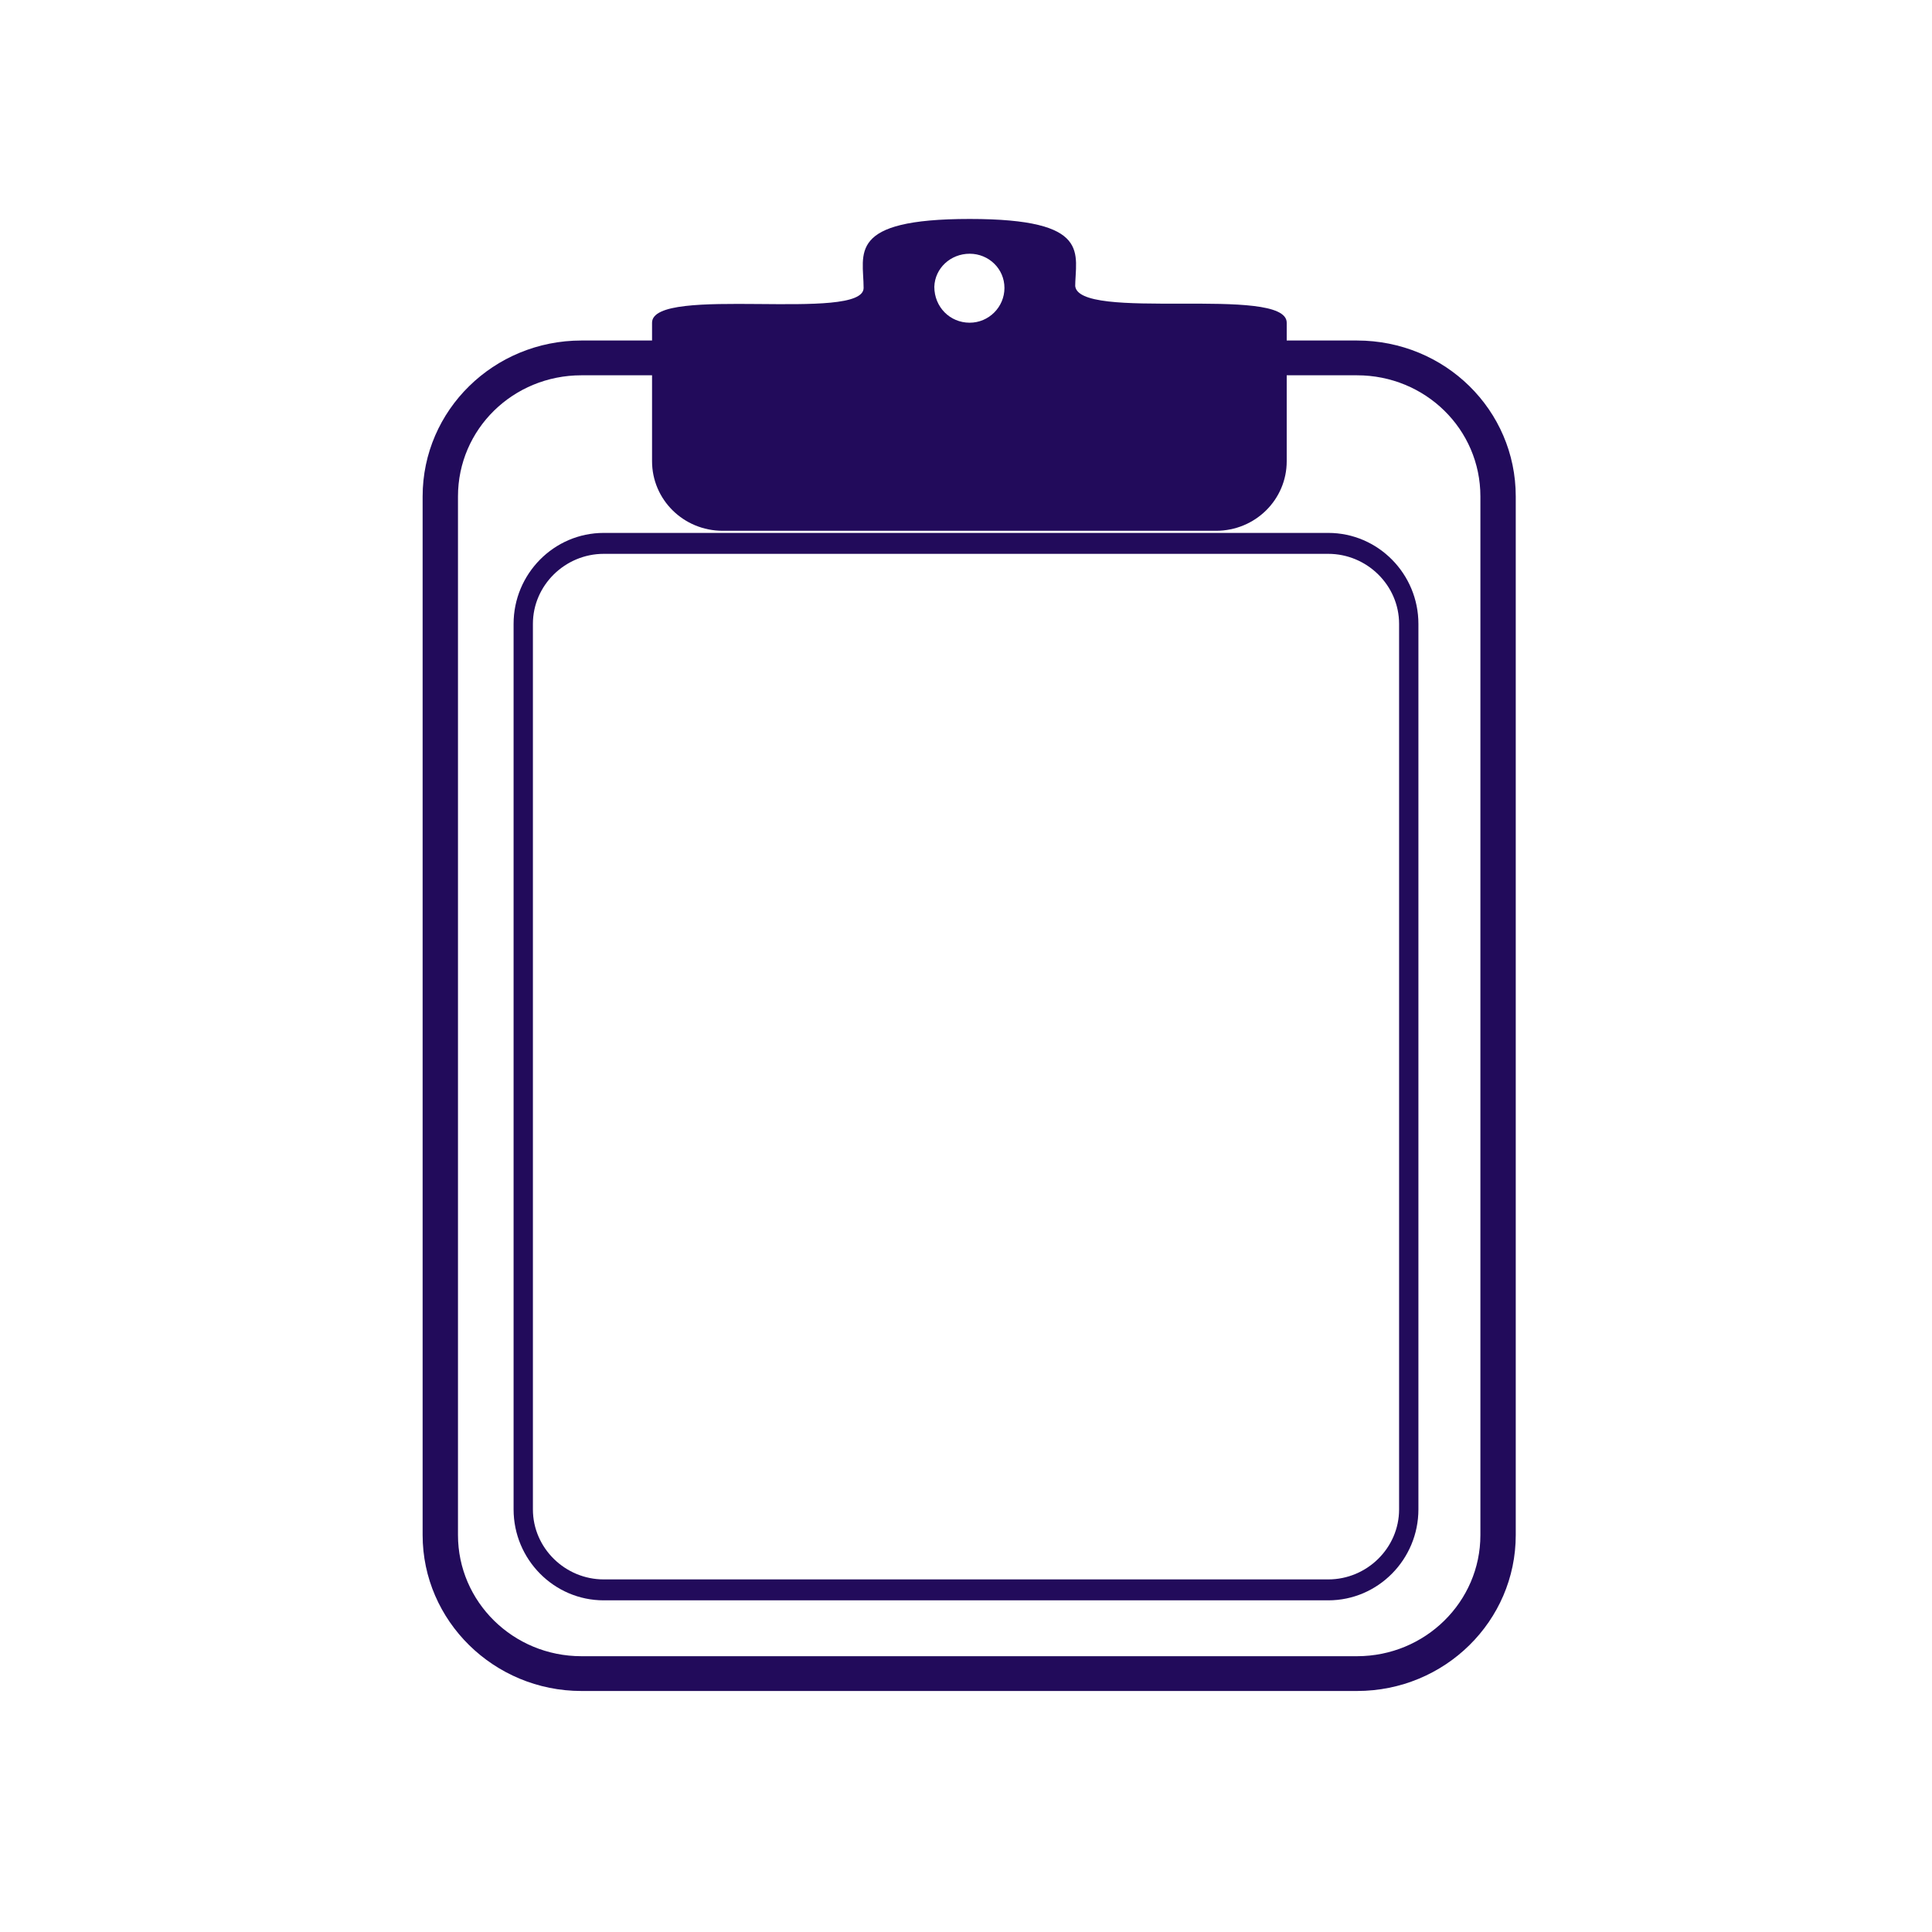 <?xml version="1.0" encoding="UTF-8"?>
<!DOCTYPE svg PUBLIC "-//W3C//DTD SVG 1.1//EN" "http://www.w3.org/Graphics/SVG/1.1/DTD/svg11.dtd">
<svg version="1.1" xmlns="http://www.w3.org/2000/svg" xmlns:xlink="http://www.w3.org/1999/xlink" width="24" height="24"  xml:space="preserve" id="mOA_No_Notes">
    <!-- Generated by PaintCode - http://www.paintcodeapp.com -->
    <path id="mOA_No_Notes-rectangle" stroke="none" fill="rgb(34, 11, 91)" d="M 0.61,20.61 C 0.61,21.76 1.56,22.7 2.74,22.7 L 16.12,22.7 C 17.3,22.7 18.25,21.76 18.25,20.61 L 18.25,2.69 C 18.25,1.53 17.3,0.6 16.12,0.6 L 2.74,0.6 C 1.56,0.6 0.61,1.53 0.61,2.69 L 0.61,20.61 Z M 0,20.61 L 0,2.69 C 0,1.2 1.23,-0 2.74,-0 L 16.12,-0 C 17.64,-0 18.86,1.2 18.86,2.69 L 18.86,20.61 C 18.86,22.09 17.64,23.3 16.12,23.3 L 2.74,23.3 C 1.23,23.3 0,22.09 0,20.61 Z M 0,20.61" transform="translate(5.25, 4.23) scale(0.72, 0.72)"  />
    <path id="mOA_No_Notes-bezier" stroke="none" fill="rgb(34, 11, 91)" d="M 7.3,1.14 C 7.3,1.79 10.95,1.13 10.95,1.79 L 10.95,4.18 C 10.95,4.84 10.41,5.38 9.73,5.38 L 1.22,5.38 C 0.54,5.38 0,4.84 0,4.18 L 0,1.79 C 0,1.13 3.65,1.79 3.65,1.19 3.65,0.6 3.35,0 5.48,0 7.61,0 7.3,0.6 7.3,1.19 L 7.3,1.14 Z M 5.48,0.6 C 5.15,0.6 4.88,0.85 4.87,1.17 4.87,1.52 5.14,1.79 5.48,1.79 5.81,1.79 6.08,1.52 6.08,1.19 6.08,0.86 5.81,0.6 5.48,0.6 Z M 5.48,0.6" transform="translate(8.1, 2.72) scale(0.72, 0.72)"  />
    <path id="mOA_No_Notes-rectangle2" stroke="none" fill="rgb(34, 11, 91)" d="M 6.62,18.75 C 6.62,19.23 7.02,19.62 7.5,19.62 L 16.5,19.62 C 16.98,19.62 17.38,19.23 17.38,18.75 L 17.38,7.75 C 17.38,7.27 16.98,6.88 16.5,6.88 L 7.5,6.88 C 7.02,6.88 6.62,7.27 6.62,7.75 L 6.62,18.75 Z M 6.38,18.75 L 6.38,7.75 C 6.38,7.13 6.88,6.62 7.5,6.62 L 16.5,6.62 C 17.12,6.62 17.62,7.13 17.62,7.75 L 17.62,18.75 C 17.62,19.37 17.12,19.88 16.5,19.88 L 7.5,19.88 C 6.88,19.88 6.38,19.37 6.38,18.75 Z M 6.38,18.75" />
</svg>
